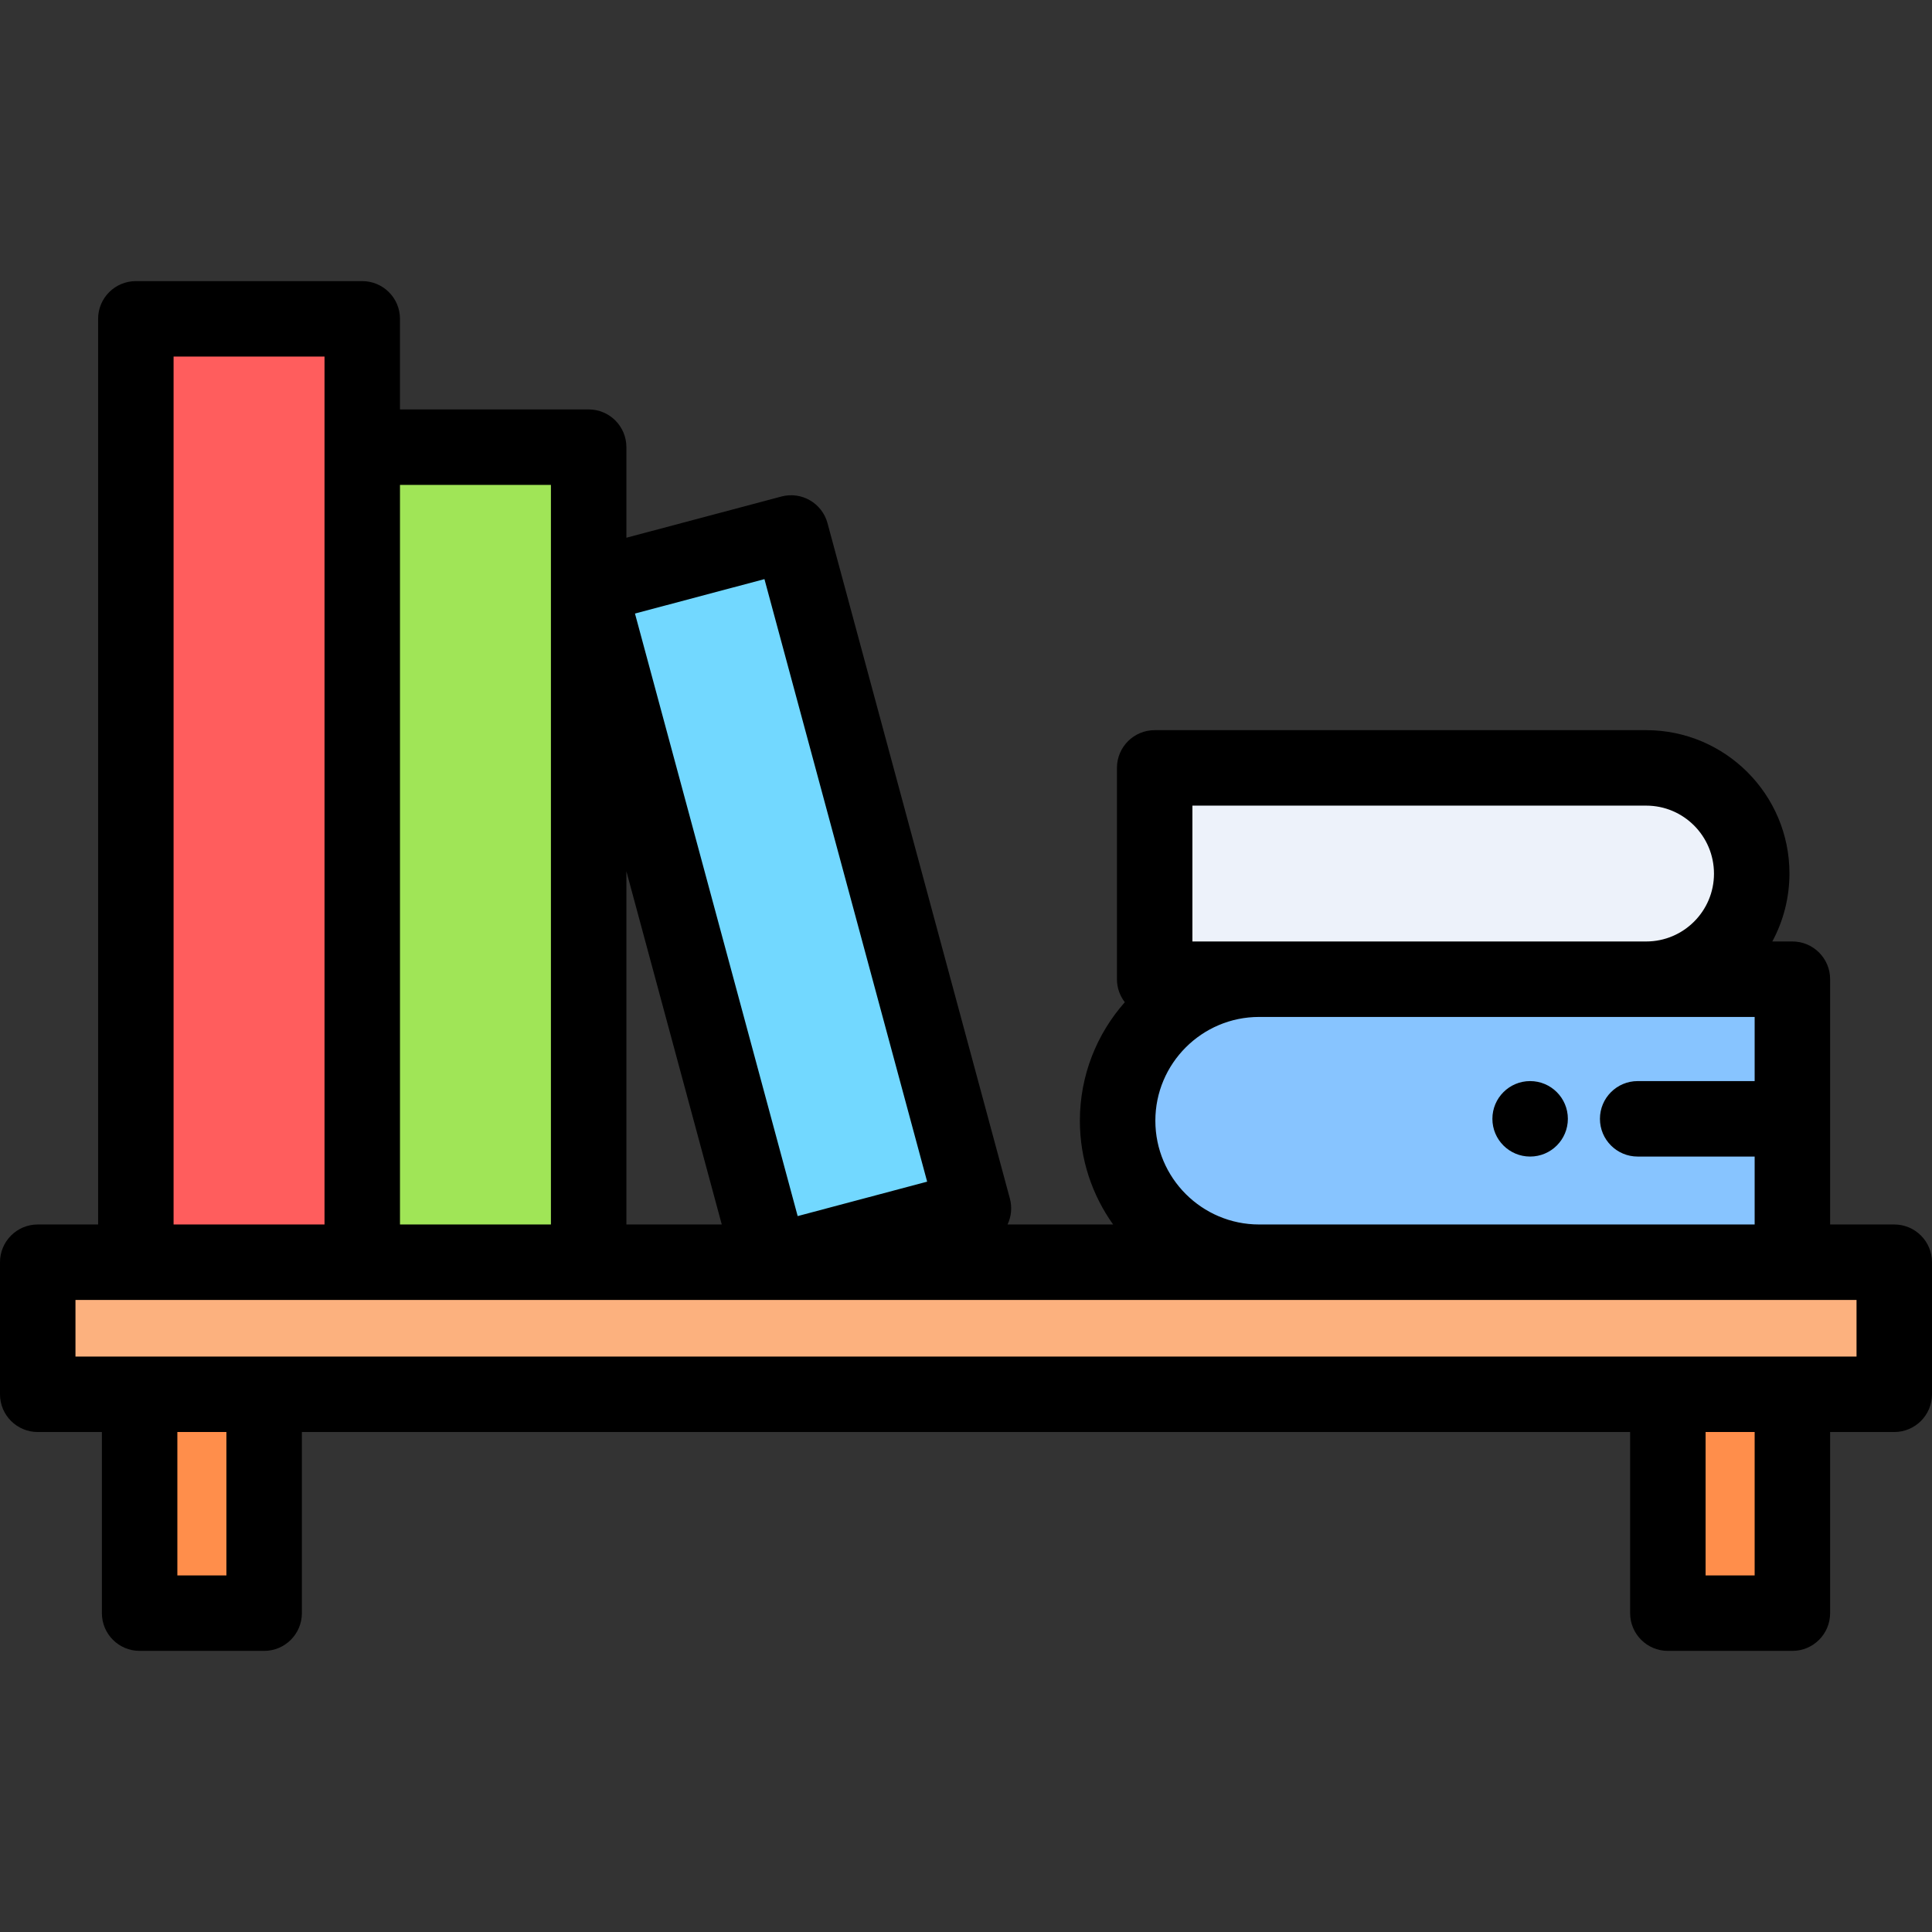<?xml version="1.0" encoding="iso-8859-1"?>
<!-- Generator: Adobe Illustrator 19.0.0, SVG Export Plug-In . SVG Version: 6.00 Build 0)  -->
<svg version="1.1" id="Capa_1" xmlns="http://www.w3.org/2000/svg" xmlns:xlink="http://www.w3.org/1999/xlink" x="0px" y="0px"
	 viewBox="0 0 512 512" style="enable-background:new 0 0 512 512;" xml:space="preserve">
<rect x="0" y="0" width="512" height="512" fill="#333333" stroke="none"/>
<g>
	<polygon style="fill:#FCB17E;" points="475.5,334.5 333.247,334.5 204.832,334.5 156.5,334.5 96.501,334.5 36.501,334.5 10,334.5 
		10,369.5 37.001,369.5 70.001,369.5 442,369.5 475,369.5 502,369.5 502,334.5 	"/>
	<g>
		<rect x="37" y="369.5" style="fill:#FF8E4B;" width="33" height="58"/>
		<rect x="442" y="369.5" style="fill:#FF8E4B;" width="33" height="58"/>
	</g>
	<polygon style="fill:#FF5D5D;" points="96.001,334.5 96.001,118.725 96.001,84.5 36.001,84.5 36.001,334.5 	"/>
	<polygon style="fill:#A0E557;" points="156.001,118.5 96.001,118.5 96.001,334.5 156.001,334.5 156.001,155.505 	"/>
	<polygon style="fill:#72D8FF;" points="209.644,141.249 156.001,155.512 204.333,334.5 257.976,320.237 	"/>
	<path style="fill:#EDF2FA;" d="M306.001,203.5v56h26.784h102.962c13.658,0,25.71-9.606,28.046-23.062
		c3.047-17.55-10.552-32.938-27.571-32.938H306.001z"/>
	<path style="fill:#87C4FF;" d="M436.296,259.5H334.409c-19.85,0-36.811,15.139-38.143,34.945
		c-1.464,21.768,15.943,40.055,37.414,40.055h141.321V297v-37.5H436.296z"/>
</g>
<path d="M502,324.5h-16.999v-65c0-5.522-4.478-10-10-10h-5.319c2.895-5.368,4.541-11.511,4.541-18.039
	c0-20.932-17.029-37.961-37.961-37.961H306.001c-5.522,0-10,4.478-10,10v56c0,2.297,0.783,4.407,2.085,6.096
	c-7.401,8.379-11.907,19.372-11.907,31.404c0,10.244,3.271,19.733,8.807,27.5h-27.973c1.009-2.138,1.237-4.571,0.616-6.87
	l-48.332-178.988c-1.436-5.315-6.896-8.477-12.224-7.057L166,142.506V118.5c0-5.522-4.478-10-10-10h-50v-24c0-5.522-4.478-10-10-10
	H36c-5.522,0-10,4.478-10,10v240H10c-5.522,0-10,4.478-10,10v35c0,5.522,4.478,10,10,10h17.001v48c0,5.522,4.478,10,10,10h33
	c5.522,0,10-4.478,10-10v-48h352v48c0,5.522,4.478,10,10,10h33c5.522,0,10-4.478,10-10v-48H502c5.522,0,10-4.478,10-10v-35
	C512,328.978,507.522,324.5,502,324.5z M316.001,213.5h120.261c9.903,0,17.961,8.058,17.961,18.039
	c0,9.903-8.058,17.961-17.961,17.961H333.68h-17.679L316.001,213.5L316.001,213.5z M306.18,297c0-15.163,12.337-27.5,27.5-27.5
	h102.582h28.739v17h-31c-5.522,0-10,4.478-10,10s4.478,10,10,10h31v18H333.68C318.517,324.5,306.18,312.163,306.18,297z
	 M202.586,153.473l43.118,159.68l-34.313,9.124l-43.118-159.68L202.586,153.473z M191.275,324.5h-25.274v-93.596L191.275,324.5z
	 M146.001,128.5v196h-40v-196H146.001z M46.001,94.5h40v24v206h-40V94.5z M60.001,417.5h-13v-38h13V417.5z M465.001,417.5h-13v-38
	h13V417.5z M492,359.5h-16.999h-33h-372h-33H20v-15h16.001h60h60h48.256c0.024,0,0.047,0.003,0.071,0.003
	c0.015,0,0.03-0.003,0.045-0.003H333.68h141.321H492V359.5z"/>
<circle cx="405.5" cy="296.5" r="10"/>
<g>
</g>
<g>
</g>
<g>
</g>
<g>
</g>
<g>
</g>
<g>
</g>
<g>
</g>
<g>
</g>
<g>
</g>
<g>
</g>
<g>
</g>
<g>
</g>
<g>
</g>
<g>
</g>
<g>
</g>
</svg>
